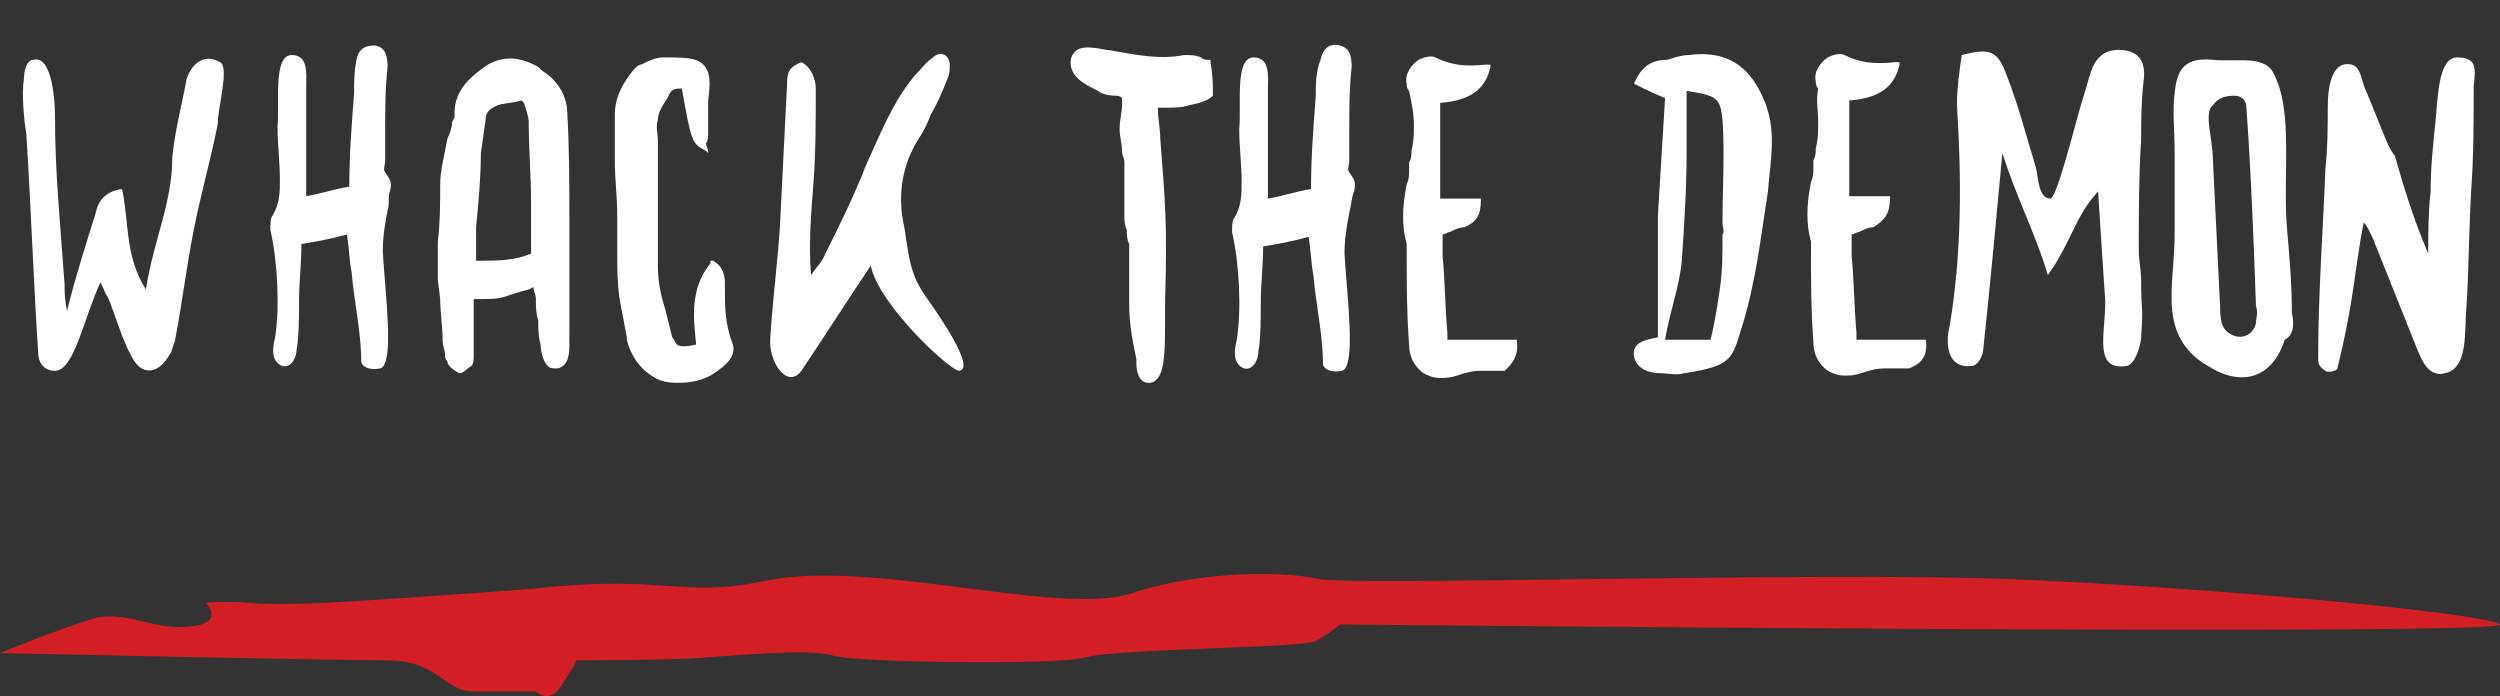<?xml version="1.0" encoding="utf-8"?>
<!-- Generator: Adobe Illustrator 25.2.1, SVG Export Plug-In . SVG Version: 6.00 Build 0)  -->
<svg version="1.1" id="Layer_1" xmlns="http://www.w3.org/2000/svg" xmlns:xlink="http://www.w3.org/1999/xlink" x="0px" y="0px"
	 viewBox="0 0 104.5 29.1" style="enable-background:new 0 0 104.5 29.1;" xml:space="preserve">
<rect x="0" y="0" width="104.5" height="29.1" fill="#333333" stroke="none"/>
<style type="text/css">
	.st0{display:none;}
	.st1{display:inline;}
	.st2{fill:#D51F26;}
	.st3{fill:#FFFFFF;}
</style>
<g id="Layer_2_1_" class="st0">
	<rect x="-158.8" y="-7.7" class="st1" width="306.4" height="46.2"/>
</g>
<g id="Layer_1_1_">
	<path class="st2" d="M0,27.3c0,0,13.8,0.3,16.1,0.3s2.4,1.3,3.7,1.3c1.4,0,2.6,0,2.6,0s0.6,0.6,1.1-0.3c0.6-0.9,0.6-1,0.6-1
		s3.9,0,5.2-0.1c1.3-0.1,4.6-0.4,5.5-0.1c0.9,0.3,9.3,0.4,10.5,0.1c1.2-0.4,9-0.4,9.7-0.7c0.7-0.4,1-0.7,1-0.7s49.1,0.5,48.5,0
		c-0.7-0.5-12.8-1.6-20.7-1.9c-7.9-0.3-27.4,0.3-28.7,0c-1.2-0.3-4.8-0.4-7.8,0.6c-3,1-11-1.5-15.4-0.5c-3.4,0.7-4.3-0.3-9.5,0.3
		c-5.2,0.4-8.8,0.6-8.8,0.6s-2.1,0.1-3.2,0s-1.8,0-1.8,0s0.9,0.9-0.8,1c-1.5,0.1-2.3-0.6-3.7-0.4C2.4,26.3,0,27.3,0,27.3z"/>
</g>
<g>
	<path class="st3" d="M102.7,2.4c-0.8,0-0.8,1.8-0.9,2.7c-0.1,1-0.2,1.9-0.2,2.9c-0.1,0.9-0.1,1.7-0.1,2.6c-0.6-1.4-1-2.7-1.4-4.1
		C100,6.4,99.9,6.2,99.8,6c-0.3-0.7-0.6-1.5-0.9-2.2c-0.2-0.4-0.2-1-0.6-1.1c-0.9-0.2-1,1.1-1,1.8c0,0.9,0,1.6-0.1,2.6
		c-0.1,2.6-0.3,5.2-0.3,7.8c0,0.3,0,0.4,0.3,0.6c0.1,0.1,0.5,0,0.5-0.1c0.7-2.8,0.7-4,1.1-6.1c0.2,0.2,0.3,0.5,0.4,0.7
		c0.6,1.5,1.2,3,1.8,4.5c0.2,0.5,0.5,1.3,1.2,1.1c1-0.2,0.8-1.8,0.9-2.8c0.1-1.6,0.1-3.3,0.2-4.9c0.1-1.4,0.1-2.9,0.1-4.3
		C103.5,2.8,103.5,2.4,102.7,2.4z M94.3,13.5c-0.1,0.5-0.6,0.7-1,0.5c-0.4-0.2-0.5-0.5-0.5-1.2c-0.1-2-0.2-4.1-0.3-6.1
		c0-0.9-0.4-2,0-2.3C92.7,4.1,93,4,93.4,4c0.3,0,0.5,0.2,0.5,0.5c0.2,2.8,0.3,5.5,0.4,8.3C94.4,13.1,94.3,13.3,94.3,13.5z
		 M95.8,13.1c0-1.2-0.1-2.4-0.2-3.5c-0.2-2.2,0.3-5-0.6-6.6c-0.4-0.7-1.6-0.4-2.5-0.5c-1.1-0.1-1.5,0.3-1.6,1.4
		c-0.1,0.8,0,1.6,0,2.4c0,1.2,0,2.4,0,3.5c0,1.1-0.2,2.2-0.1,3.2c0.1,1,0.6,1.8,1.5,2.3c1.4,0.9,2.7,0.5,3.2-1.1
		C95.9,14,95.9,13.5,95.8,13.1z M89.6,3.4c0.1-0.7-0.1-1.2-0.8-1.3C88,2,87.6,2.4,87.4,3c-0.1,0.3-0.2,0.7-0.3,1
		c-0.3,0.9-1.1,4.3-1.4,4.3c-0.5,0-0.5-0.9-0.6-1.3c-0.4-1.3-0.7-2.5-1.2-3.8c-0.4-1.1-0.7-1.2-1.9-0.9c-0.1,0.7-0.2,1.4-0.2,2.1
		c0.2,3.1,0.2,6.2-0.3,9.2c-0.2,0.8-0.1,1.8,0.9,1.7c0.3,0,0.5-0.5,0.5-0.7c0.3-2.8,0.5-5,0.8-8.2c0.6,1.9,1.4,3.4,1.9,5.1
		c1-1.4,1.1-2.4,2.1-3.5c0.1,1.6,0.2,3.1,0.3,4.6c0,1.4-0.5,2.9,0.9,2.7c0.4-0.1,0.6-1,0.6-1.2c0.1-1.6,0-0.8,0-2.4
		c0-0.4-0.1-0.8-0.1-1.2c0-1.6,0-3.1,0.1-4.7C89.5,5.1,89.5,4.3,89.6,3.4z M80.5,14.2h-2.9l0-0.1c0-0.1,0-0.2,0-0.2
		c-0.1-1.1-0.1-2.2-0.2-3.2l0-0.9c0.1,0,0.2-0.1,0.3-0.1c0.2-0.1,0.4-0.2,0.6-0.2C78.8,9.2,79,8.9,79,8.3l0-0.1h-1.7v-4
		c1.3-0.1,1.9-0.6,2.1-1.5l0-0.1l-0.1,0l0,0l-0.1,0c-0.9,0.1-1.5,0-2.1-0.3c-0.2-0.1-0.5,0-0.7,0.1c-0.3,0.2-0.6,0.6-0.5,1
		c0,0.1,0,0.2,0.1,0.3C75.9,4.2,76,4.6,76,5.1c0,0.4,0,0.7-0.1,1.1c0,0.2,0,0.3-0.1,0.5c0,0.1,0,0.2,0,0.3c0,0.2,0,0.4-0.1,0.6
		c-0.2,1-0.2,1.8,0,2.5c0,0.1,0,0.3,0,0.4l0,0.1c0,1.2,0,2.4,0.1,3.7c0,0.5,0.2,0.9,0.6,1.2c0.2,0.1,0.4,0.2,0.7,0.2
		c0.2,0,0.4,0,0.7-0.1c0.3-0.1,0.6-0.2,1-0.2l0.2,0c0.1,0,0.2,0,0.4,0c0.1,0,0.3,0,0.4,0C80.3,15.2,80.6,14.9,80.5,14.2L80.5,14.2z
		 M71.9,12c-0.1,0.7-0.2,1.4-0.4,2.2c-0.6,0-1.2,0-1.9,0c0.2-1.2,0.6-2.2,0.7-3.3c0.1-1.5,0.2-3,0.2-4.5c0-0.9,0-1.7,0-2.6
		C71.8,4,71.9,4.1,72,5c0.1,1.4,0,2.9,0,4.3c0,0.2,0.1,0.4,0,0.5C72,10.6,72,11.3,71.9,12z M73.7,4.1c-0.6-1.4-1.6-2-3.1-1.8
		c-0.3,0-0.6,0.1-0.9,0.2c-0.7,0-1.1,0.3-1.4,1c0.4,0.2,0.8,0.4,1.3,0.6c-0.1,1.6-0.2,3.3-0.3,4.9c0,1.7,0,3.4,0,5.1
		c-0.5,0.1-1.1,0.2-1,0.8c0.1,0.5,0.6,0.7,1.1,0.7c0.3,0,0.7,0.1,1,0c2-0.3,2-0.6,2.4-1.9c0.6-1.9,0.8-3.8,1.1-5.7
		C74,6.7,74.3,5.4,73.7,4.1z M63.4,14.2h-2.9l0-0.1c0-0.1,0-0.2,0-0.2c-0.1-1.1-0.1-2.2-0.2-3.2l0-0.9c0.1,0,0.2-0.1,0.3-0.1
		c0.2-0.1,0.4-0.2,0.6-0.2c0.5-0.2,0.7-0.5,0.7-1.1l0-0.1h-1.7v-4c1.3-0.1,1.9-0.6,2.1-1.5l0-0.1l-0.1,0l0,0l-0.1,0
		c-0.9,0.1-1.5,0-2.1-0.3c-0.2-0.1-0.5,0-0.7,0.1c-0.3,0.2-0.6,0.6-0.5,1c0,0.1,0,0.2,0.1,0.3c0.1,0.5,0.2,0.9,0.2,1.4
		c0,0.4,0,0.7-0.1,1.1c0,0.2,0,0.3-0.1,0.5c0,0.1,0,0.2,0,0.3c0,0.2,0,0.4-0.1,0.6c-0.2,1-0.2,1.8,0,2.5c0,0.1,0,0.3,0,0.4l0,0.1
		c0,1.2,0,2.4,0.1,3.7c0,0.5,0.2,0.9,0.6,1.2c0.2,0.1,0.4,0.2,0.7,0.2c0.2,0,0.4,0,0.7-0.1c0.3-0.1,0.6-0.2,1-0.2l0.2,0
		c0.1,0,0.2,0,0.4,0c0.1,0,0.3,0,0.4,0C63.2,15.2,63.5,14.9,63.4,14.2L63.4,14.2z M56.6,8c0.1-0.4,0-0.5-0.2-0.8
		c-0.1-0.1,0-0.3,0-0.5c0-0.4,0-0.8,0-1.2c0-0.9,0-1.8,0.1-2.7c0-0.5-0.1-0.8-0.5-0.9c-0.4-0.1-0.7,0.1-0.8,0.6C55,3,55,3.5,55,4
		c-0.1,1.3-0.2,2.6-0.2,3.9c-0.6,0.1-1.2,0.3-1.8,0.4c0-0.5,0-0.9,0-1.3c0-1.1,0-2.2,0-3.3c0-0.5,0.1-1.3-0.6-1.3
		c-0.8,0-0.5,2-0.6,3c0,0.7,0.1,1.5,0.1,2.2c0,0.5,0,1-0.3,1.5c-0.1,0.1-0.1,0.4-0.1,0.6c0.3,1.3,0.4,3.2,0.2,4.5
		c-0.1,0.4-0.2,1,0.3,1.2c0.4,0.1,0.6-0.4,0.6-0.7c0.1-0.5,0.1-1.5,0.1-2c0-0.8,0.1-1.6,0.1-2.4c0.6-0.1,1.2-0.2,1.9-0.4
		c0.1,0.6,0.1,1.1,0.2,1.6c0.1,1.2,0.4,2.5,0.4,3.7c0,0.2,0.3,0.4,0.8,0.3c0.6-0.2,0.2-3.1,0.1-4.9c0-0.6,0.1-1.2,0.2-1.7
		C56.5,8.5,56.5,8.2,56.6,8z M50.6,2.6l0-0.1l-0.1,0c-0.1,0-0.2,0-0.3-0.1c-0.2-0.1-0.5-0.1-0.7-0.1c-1,0.2-2,0-3.1-0.2
		c-0.2,0-0.5-0.1-0.7-0.1c0,0-0.6-0.1-0.8,0.2c-0.2,0.2-0.2,0.6,0,0.9c0.2,0.3,0.6,0.5,1,0.7C46,3.9,46.3,4,46.6,4
		c0.1,0,0.2,0,0.3,0.1c0,0.1,0,0.2,0,0.3c0,0.3-0.1,0.6-0.1,1c0,0.3,0.1,0.6,0.1,0.9c0,0.2,0.1,0.3,0.1,0.5L47,7l0,0.3
		c0,0.6,0,0.8,0,1.1c0,0.2,0,0.3,0,0.6c0,0.2,0,0.4,0.1,0.6c0,0.2,0,0.4,0.1,0.6c0,0.3,0,0.7,0,1c0,0.5,0,1,0,1.5
		c0,0.7,0.1,1.4,0.3,2.3l0,0.2c0,0.3,0.1,0.8,0.5,0.8l0,0c0.1,0,0.2,0,0.3-0.1c0.4-0.3,0.4-1.3,0.4-2.6c0-0.3,0-0.5,0-0.7
		c0.1-3.3,0-4.2-0.2-6.8c0-0.4-0.1-0.8-0.1-1.3c0.1,0,0.2,0,0.3,0c0.4,0,0.7,0,1-0.1c0.5-0.1,0.8-0.2,1-0.4
		C50.7,3.5,50.7,3.2,50.6,2.6z M38.7,12.4c-0.7-1-0.7-1.7-0.9-2.9c-0.3-1.3-0.1-2.6,0.6-3.7c0.2-0.3,0.4-0.7,0.5-1
		c0.3-0.5,0.5-1,0.7-1.5c0.1-0.2,0.1-0.4,0.1-0.6c0-0.4-0.4-0.6-0.7-0.3c-0.3,0.2-0.5,0.5-0.8,0.8c-0.9,1.1-1.4,2.4-2,3.7
		c-0.5,1.3-1.1,2.5-1.7,3.7c-0.1,0.3-0.4,0.6-0.6,0.9c-0.1-1.3,0-2.6,0.1-3.8c0.1-1.3,0.1-2.7,0.1-4c0-0.4-0.2-0.9-0.6-1.1
		c-0.5,0.2-0.6,0.4-0.6,0.9c-0.1,2-0.2,4-0.3,6c-0.1,1.5-0.3,3-0.4,4.6c-0.1,1,0.7,2.2,1.3,1.4c1-1.5,1.9-2.9,2.9-4.4
		c0.3,1.6,3.3,4.4,3.7,4.4C40.8,15.4,39.2,13.1,38.7,12.4z M30.6,14.3c-0.3-0.8-0.3-1.5-0.3-2.3l0-0.2c0-0.3-0.1-0.7-0.5-0.9l-0.1,0
		l0,0.1c-0.9,1.1-0.7,2.4-0.6,3.4c-0.4,0.1-0.7,0.1-0.8,0c-0.1-0.1-0.1-0.2-0.2-0.3c-0.1-0.4-0.2-0.8-0.3-1.2
		c-0.2-0.6-0.3-1.2-0.3-1.8c0-0.4,0-0.9,0-1.3c0-0.2,0-0.5,0-0.7c0-0.4,0-0.8,0-1.2c0-0.5,0-1,0-1.5c0-0.2,0-0.4,0-0.5
		c0-0.3-0.1-0.6,0-0.9c0-0.3,0.2-0.6,0.4-0.9l0.1-0.2c0.1-0.2,0.3-0.2,0.5-0.2c0.4,2.2,0.4,2.3,1,2.6l0.1,0.1l0-0.1L29.5,6
		c0.1-0.1,0.1-0.3,0.1-0.4c0-0.2,0-0.5,0-0.7c0-0.2,0-0.5,0-0.7c0.1-0.7,0.1-1.2-0.2-1.5c-0.3-0.3-0.8-0.3-1.7-0.3
		c-0.2,0-0.5,0.1-0.7,0.2l-0.2,0.1c-0.1,0-0.2,0.1-0.3,0.2c-0.5,0.6-0.8,1.2-0.8,1.9c0,0.5,0,1,0,1.5c0,0.1,0,0.3,0,0.4
		c0,0.8,0.1,1.5,0.1,2.3c0,0.5,0,1,0,1.6c0,0.6,0,1.2,0.1,1.9c0.1,0.5,0.2,1.1,0.3,1.6l0,0.1c0.2,0.8,0.7,1.4,1.4,1.7
		c0.3,0.1,0.5,0.1,0.8,0.1c0.5,0,0.9-0.1,1.3-0.3C30.5,15.2,30.8,14.8,30.6,14.3z M19.9,10.9c0-0.1,0-0.2,0-0.3c0-0.4,0-0.7,0-1.1
		c0.1-1,0.2-2.1,0.2-3.1L20.3,5c0-0.4,0.3-0.5,0.5-0.6c0.3-0.1,0.7-0.1,1-0.2l0.1,0.1c0.1,0.3,0.2,0.6,0.2,0.8
		c0,1.1,0.1,2.3,0.1,3.4l0,1.6c0,0.1,0,0.3,0,0.4l0,0.1C21.5,10.9,20.8,10.9,19.9,10.9z M23.8,13.4c0-0.4,0-0.7,0-1.1
		c0-0.7,0-1.3,0-2l0-1c0-1.6,0-3.2-0.1-4.8c-0.1-0.6-0.3-0.9-0.7-1.3c-0.1-0.1-0.3-0.2-0.4-0.3l-0.1-0.1c-0.7-0.4-1.4-0.5-2.1-0.1
		c-0.6,0.4-1.4,1-1.4,2l0,0.2l-0.1,0.2c0,0.2-0.1,0.5-0.2,0.7c-0.1,0.6-0.3,1.3-0.3,1.9c0,0.8,0,1.6-0.1,2.4c0,0.4,0,0.9,0,1.3
		l0,0.2l0,0.1l0.1,0.8c0,0.6,0.1,1.1,0.1,1.7c0,0.3,0.1,0.4,0.1,0.6c0,0.1,0,0.2,0.1,0.3c0,0.2,0.3,0.4,0.5,0.5l0,0
		c0.2,0,0.3-0.2,0.5-0.3c0.1-0.1,0.1-0.3,0.1-0.4c0-0.2,0-0.3,0-0.3c0-0.1,0-0.2,0-0.4l0-1.7c0.1,0,0.2,0,0.3,0c0.4,0,0.7,0,1-0.1
		c0.3-0.1,0.6-0.2,1-0.3l0.2-0.1l0,0c0,0.2,0.1,0.3,0.1,0.5c0,0.3,0,0.6,0.1,0.9c0,0.3,0,0.7,0.1,1l0,0c0,0.3,0.1,0.7,0.3,0.9
		c0.1,0.1,0.2,0.1,0.4,0.1c0.5-0.1,0.5-0.7,0.5-1C23.8,14.2,23.8,13.8,23.8,13.4z M16.3,8c0.1-0.4,0-0.5-0.2-0.8
		c-0.1-0.1,0-0.3,0-0.5c0-0.4,0-0.8,0-1.2c0-0.9,0-1.8,0.1-2.7c0-0.5-0.1-0.8-0.5-0.9C15.3,1.9,15,2,14.9,2.5
		c-0.1,0.5-0.1,1-0.1,1.4c-0.1,1.3-0.2,2.6-0.2,3.9c-0.6,0.1-1.2,0.3-1.8,0.4c0-0.5,0-0.9,0-1.3c0-1.1,0-2.2,0-3.3
		c0-0.5,0.1-1.3-0.6-1.3c-0.8,0-0.5,2-0.6,3c0,0.7,0.1,1.5,0.1,2.2c0,0.5,0,1-0.3,1.5c-0.1,0.1-0.1,0.4-0.1,0.6
		c0.3,1.3,0.4,3.2,0.2,4.5c-0.1,0.4-0.2,1,0.3,1.2c0.4,0.1,0.6-0.4,0.6-0.7c0.1-0.5,0.1-1.5,0.1-2c0-0.8,0.1-1.6,0.1-2.4
		c0.6-0.1,1.2-0.2,1.9-0.4c0.1,0.6,0.1,1.1,0.2,1.6c0.1,1.2,0.4,2.5,0.4,3.7c0,0.2,0.3,0.4,0.8,0.3c0.6-0.2,0.2-3.1,0.1-4.9
		c0-0.6,0.1-1.2,0.2-1.7C16.3,8.5,16.2,8.2,16.3,8z M9.2,2.6C8.5,2.2,8,2.7,7.8,3.3C7.6,4.4,7.3,5.5,7.2,6.6c0,1.9-0.8,3.5-1.1,5.5
		c-0.9-1.4-0.7-2.9-1-4.2c-0.7,0.1-1,0.5-1.1,1c-0.4,1.3-0.8,2.5-1.2,4.1c-0.1-0.5-0.1-0.8-0.1-1.1C2.5,9.1,2.3,7.2,2.3,4.9
		c0-0.6-0.1-2.6-0.9-2.4C1.1,2.5,1,3,1,3.3C0.9,3.9,1,5,1.1,5.6c0.2,3.1,0.3,6.2,0.5,9.2c0,0.3,0.2,0.7,0.7,0.7
		c0.8,0,1.2-2.2,1.9-3.7c0.2,0.4,0.2,0.5,0.3,0.6c0.3,0.7,0.6,1.8,1,2.5c0.4,0.8,1.1,0.8,1.6-0.1c0.1-0.1,0.1-0.3,0.2-0.5
		c0.3-1.5,0.5-3.2,0.8-4.7s0.7-2.9,1-4.4C9.1,4.5,9.6,2.8,9.2,2.6z"/>
</g>
</svg>
